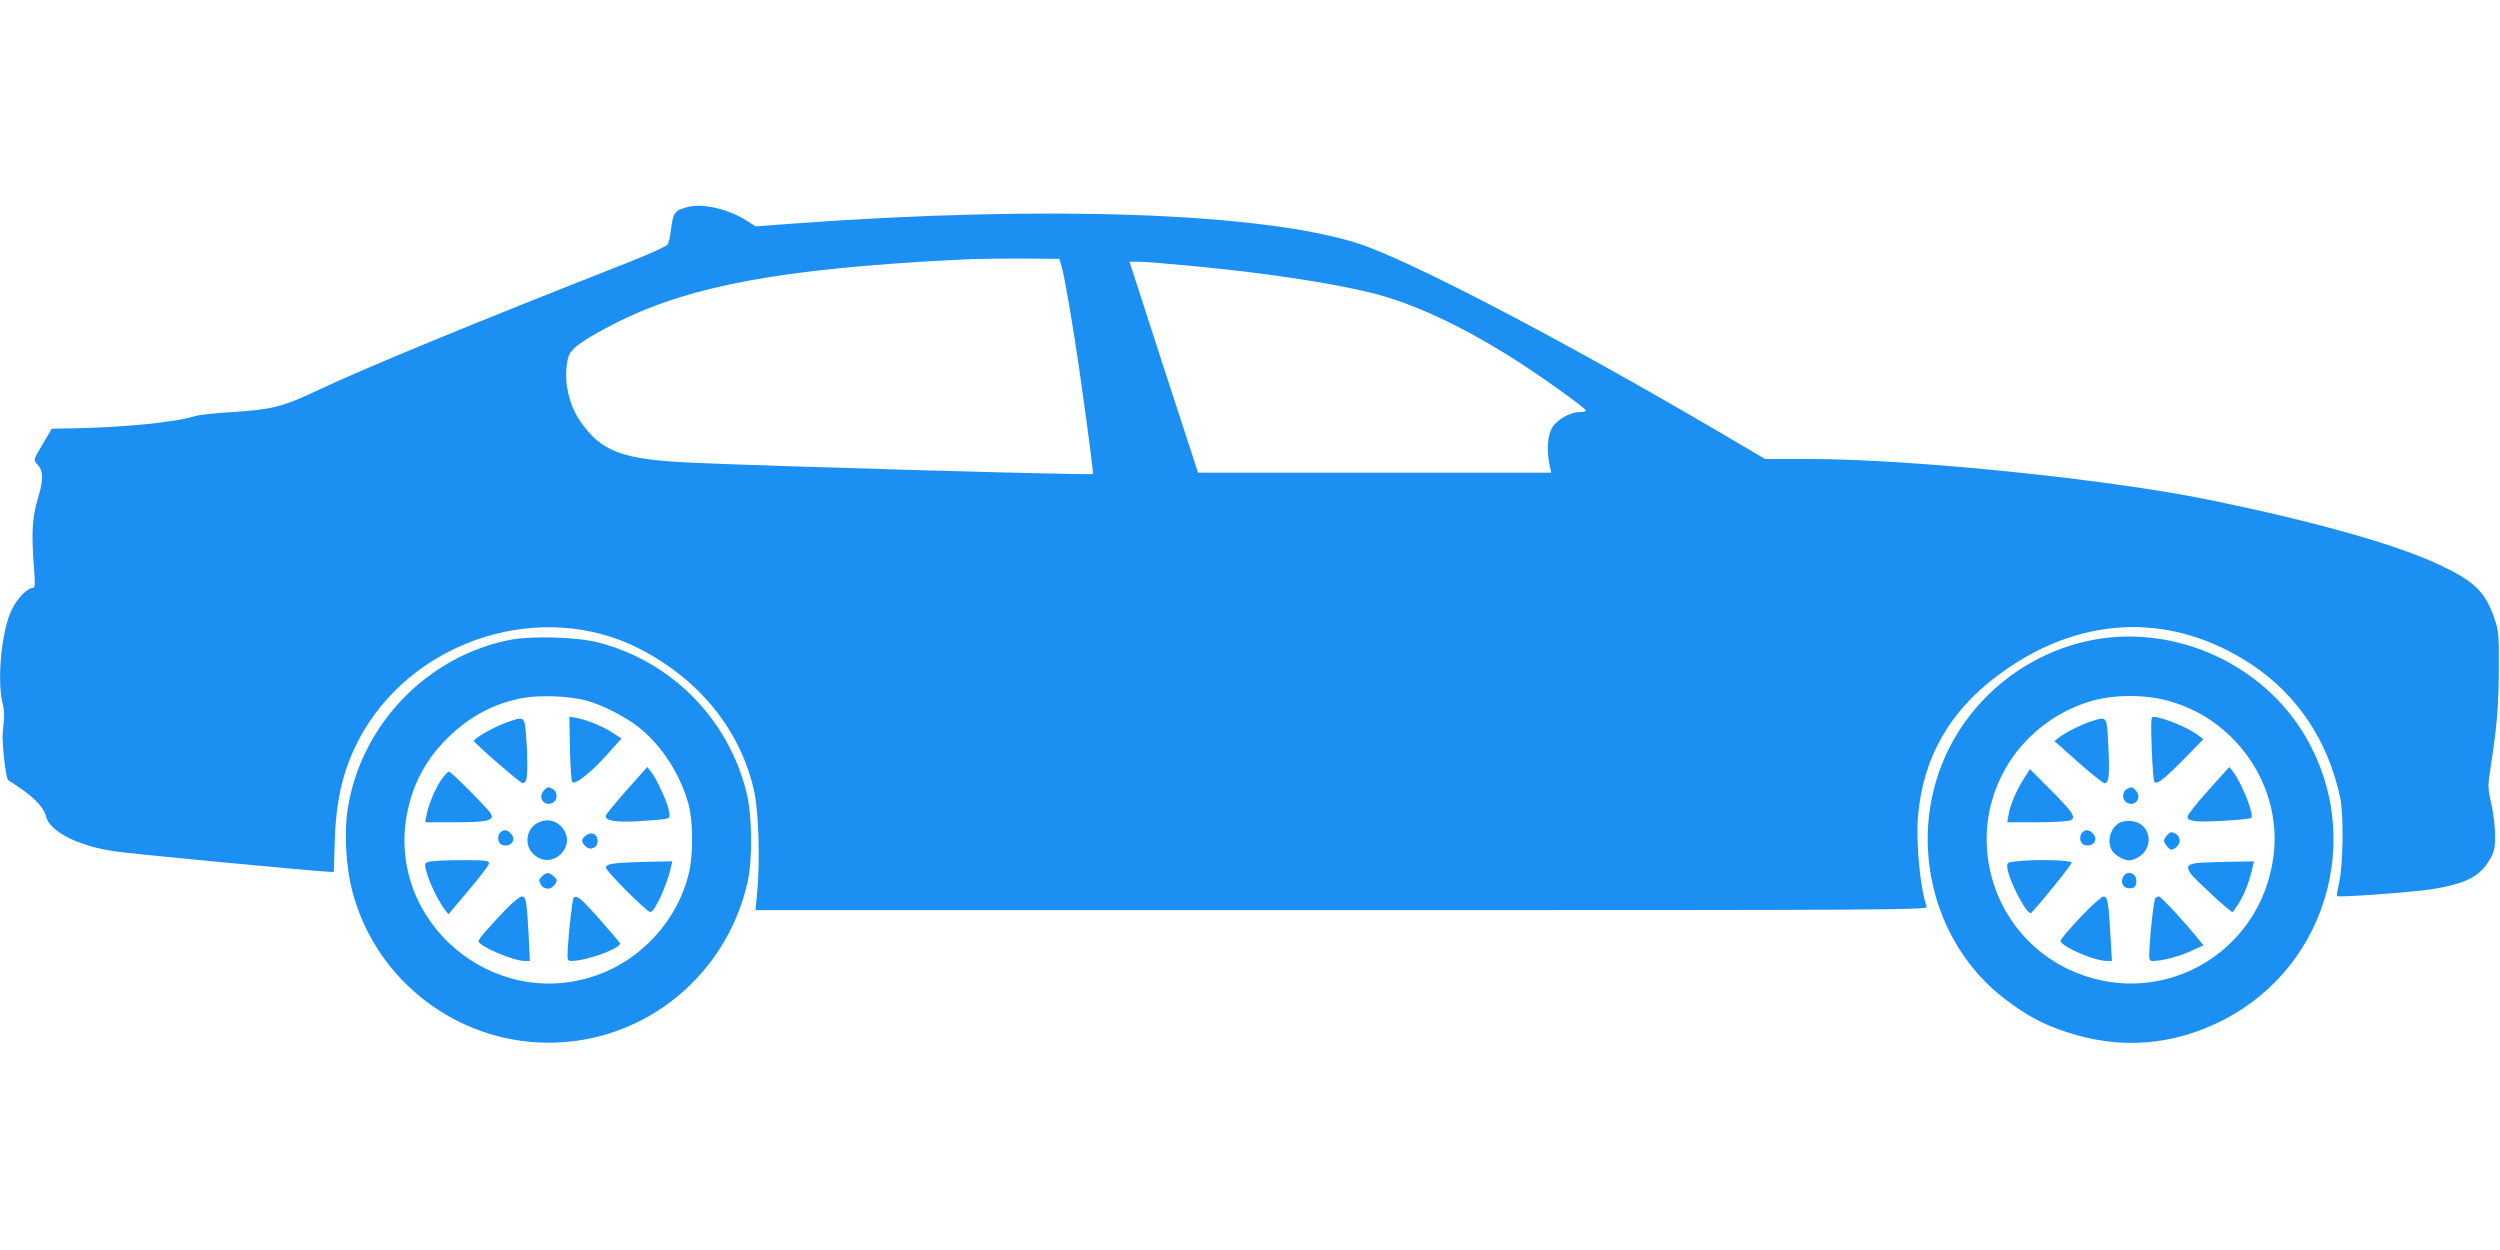 <?xml version="1.0" standalone="no"?>
<!DOCTYPE svg PUBLIC "-//W3C//DTD SVG 20010904//EN"
 "http://www.w3.org/TR/2001/REC-SVG-20010904/DTD/svg10.dtd">
<svg version="1.0" xmlns="http://www.w3.org/2000/svg"
 width="1280pt" height="640pt" viewBox="0 0 1280 640"
 preserveAspectRatio="xMidYMid meet">
<g transform="translate(0,640) scale(0.1,-0.1)"
fill="#1c8ff3" stroke="none">
<path d="M3525 5341 c-72 -18 -79 -28 -90 -121 -4 -30 -11 -62 -16 -71 -4 -9
-97 -51 -206 -94 -774 -304 -1348 -540 -1603 -661 -163 -77 -222 -91 -421
-104 -85 -5 -170 -14 -189 -20 -101 -32 -362 -58 -620 -63 l-115 -2 -47 -80
c-47 -78 -47 -80 -29 -100 34 -36 35 -77 5 -177 -30 -99 -34 -178 -19 -370 5
-67 4 -88 -6 -88 -29 0 -83 -56 -110 -114 -50 -106 -74 -343 -48 -467 13 -58
13 -62 3 -159 -5 -54 16 -238 28 -244 2 -1 29 -20 61 -41 73 -49 123 -103 132
-143 17 -79 167 -155 355 -181 104 -15 969 -97 1087 -104 l32 -2 5 160 c7 230
50 394 146 559 281 479 917 673 1405 429 316 -159 530 -424 598 -742 22 -106
29 -365 13 -519 l-8 -82 3002 0 c2855 0 3002 1 2995 18 -33 87 -56 325 -45
461 28 320 177 567 459 759 399 273 847 282 1243 24 239 -157 397 -392 460
-687 18 -84 15 -341 -5 -430 -8 -38 -14 -71 -12 -73 7 -8 386 20 478 34 180
28 253 65 304 152 24 41 28 57 28 127 -1 44 -9 117 -20 163 -18 79 -18 88 -2
190 31 199 40 306 41 497 1 176 -1 195 -23 260 -46 135 -103 190 -283 274
-222 104 -633 220 -1168 330 -523 108 -1524 210 -2054 211 l-229 0 -236 139
c-813 477 -1593 884 -1852 966 -498 157 -1598 195 -2892 100 l-188 -14 -47 30
c-92 58 -223 89 -297 70z m1912 -311 c13 -45 58 -305 88 -515 33 -226 74 -539
71 -542 -7 -7 -1672 40 -2054 58 -357 16 -464 56 -573 215 -62 91 -87 225 -59
326 12 40 56 74 192 148 369 198 799 289 1618 340 246 15 290 16 510 16 l194
-1 13 -45z m649 10 c383 -36 717 -86 934 -139 210 -52 451 -163 720 -332 141
-88 379 -259 380 -271 0 -5 -14 -8 -32 -8 -48 0 -114 -37 -140 -78 -24 -39
-30 -113 -15 -189 l9 -43 -904 0 -904 0 -176 540 -175 540 47 0 c25 0 141 -9
256 -20z"/>
<path d="M2617 3125 c-431 -82 -774 -440 -838 -875 -17 -117 -7 -292 24 -410
113 -436 497 -751 947 -777 507 -29 959 313 1076 813 28 117 26 348 -4 467
-94 378 -383 670 -760 768 -105 27 -336 34 -445 14z m378 -310 c84 -21 209
-85 280 -142 116 -94 210 -242 251 -393 23 -87 24 -260 0 -355 -58 -237 -242
-439 -473 -519 -531 -186 -1074 277 -969 828 30 152 94 274 206 386 111 110
237 178 385 206 84 16 235 11 320 -11z"/>
<path d="M2918 2568 c2 -90 7 -167 12 -172 17 -17 108 58 201 166 l51 57 -48
31 c-52 33 -131 65 -185 75 l-34 6 3 -163z"/>
<path d="M2591 2700 c-62 -22 -167 -82 -164 -94 3 -13 237 -216 249 -216 7 0
15 7 18 16 8 20 8 127 -1 232 -7 95 -8 96 -102 62z"/>
<path d="M3209 2355 c-57 -64 -105 -123 -107 -131 -6 -25 46 -35 157 -29 58 3
121 8 139 11 33 5 34 6 27 42 -7 44 -64 167 -92 201 l-19 24 -105 -118z"/>
<path d="M2260 2409 c-31 -44 -68 -133 -77 -186 l-6 -33 155 0 c165 0 201 9
181 44 -13 24 -204 216 -214 216 -5 0 -22 -18 -39 -41z"/>
<path d="M2786 2354 c-36 -35 0 -87 44 -64 26 14 26 56 1 70 -25 13 -27 13
-45 -6z"/>
<path d="M2751 2186 c-57 -32 -68 -111 -22 -157 43 -42 101 -43 143 -1 42 42
41 100 -1 143 -33 32 -78 38 -120 15z"/>
<path d="M2560 2136 c-19 -23 -8 -61 18 -64 44 -7 67 32 36 62 -19 20 -38 20
-54 2z"/>
<path d="M3002 2124 c-27 -19 -28 -36 -3 -58 25 -23 61 -6 61 29 0 33 -30 49
-58 29z"/>
<path d="M2245 1993 c-77 -6 -76 -5 -59 -65 16 -55 61 -146 92 -186 l18 -23
103 122 c57 67 104 129 105 138 1 14 -14 16 -104 17 -58 0 -127 -1 -155 -3z"/>
<path d="M3165 1981 c-44 -4 -61 -10 -63 -22 -3 -16 210 -229 228 -229 22 0
86 141 105 228 l7 32 -109 -2 c-59 -1 -135 -4 -168 -7z"/>
<path d="M2776 1914 c-19 -18 -19 -20 -6 -45 6 -11 21 -19 35 -19 20 0 45 24
45 44 0 10 -32 36 -45 36 -7 0 -21 -7 -29 -16z"/>
<path d="M2589 1743 c-86 -90 -139 -151 -139 -162 0 -25 179 -101 236 -101
l27 0 -7 143 c-9 166 -13 187 -35 187 -9 0 -46 -30 -82 -67z"/>
<path d="M2936 1801 c-6 -10 -24 -168 -29 -258 -3 -60 -2 -63 19 -63 79 0 262
68 248 92 -5 7 -53 64 -108 126 -93 105 -117 124 -130 103z"/>
<path d="M10723 3125 c-318 -58 -597 -266 -743 -555 -223 -441 -98 -996 289
-1288 112 -84 188 -125 311 -166 274 -91 545 -70 802 61 552 282 735 983 392
1500 -225 339 -651 521 -1051 448z m385 -315 c348 -98 579 -443 532 -796 -67
-508 -596 -796 -1055 -574 -239 116 -396 352 -412 620 -20 335 192 640 516
745 122 40 289 42 419 5z"/>
<path d="M11017 2568 c3 -90 9 -167 14 -172 13 -14 53 18 155 122 l95 97 -23
18 c-50 40 -189 97 -235 97 -10 0 -11 -33 -6 -162z"/>
<path d="M10705 2706 c-50 -16 -133 -58 -163 -82 l-23 -19 121 -107 c67 -60
128 -108 135 -108 23 0 27 39 20 186 -8 162 -4 157 -90 130z"/>
<path d="M11307 2354 c-59 -65 -107 -126 -107 -136 0 -11 11 -18 38 -22 44 -7
278 7 289 17 15 16 -51 183 -94 236 l-19 24 -107 -119z"/>
<path d="M10362 2413 c-39 -62 -70 -134 -78 -184 l-7 -39 152 0 c86 0 161 5
172 10 17 10 18 13 5 38 -8 15 -59 71 -114 125 l-99 99 -31 -49z"/>
<path d="M10888 2359 c-24 -14 -23 -56 2 -69 44 -23 80 29 44 64 -18 19 -23
19 -46 5z"/>
<path d="M10851 2187 c-49 -29 -66 -101 -35 -146 9 -13 32 -29 50 -37 29 -12
39 -12 68 0 99 41 85 180 -19 192 -24 3 -50 -1 -64 -9z"/>
<path d="M10660 2136 c-19 -23 -8 -61 18 -64 44 -7 67 32 36 62 -19 20 -38 20
-54 2z"/>
<path d="M11096 2124 c-9 -8 -16 -22 -16 -29 0 -13 26 -45 36 -45 20 0 44 25
44 45 0 14 -8 29 -19 35 -25 13 -27 13 -45 -6z"/>
<path d="M10335 1991 c-60 -6 -60 -6 -57 -36 9 -69 104 -248 122 -229 57 61
210 250 207 258 -4 12 -176 17 -272 7z"/>
<path d="M11267 1983 c-68 -5 -79 -19 -47 -60 23 -31 200 -193 210 -193 3 0
20 24 37 53 29 48 52 111 67 180 l6 27 -107 -2 c-60 -1 -134 -3 -166 -5z"/>
<path d="M10870 1910 c-16 -31 4 -62 38 -58 21 2 28 9 30 32 5 45 -47 65 -68
26z"/>
<path d="M10651 1703 c-56 -59 -101 -113 -101 -120 0 -28 172 -103 237 -103
l26 0 -7 123 c-10 179 -15 207 -36 207 -10 0 -63 -48 -119 -107z"/>
<path d="M11035 1801 c-7 -12 -23 -144 -29 -243 -4 -77 -4 -78 19 -78 45 0
130 22 193 51 l64 29 -19 23 c-65 82 -198 227 -209 227 -7 0 -15 -4 -19 -9z"/>
</g>
</svg>
